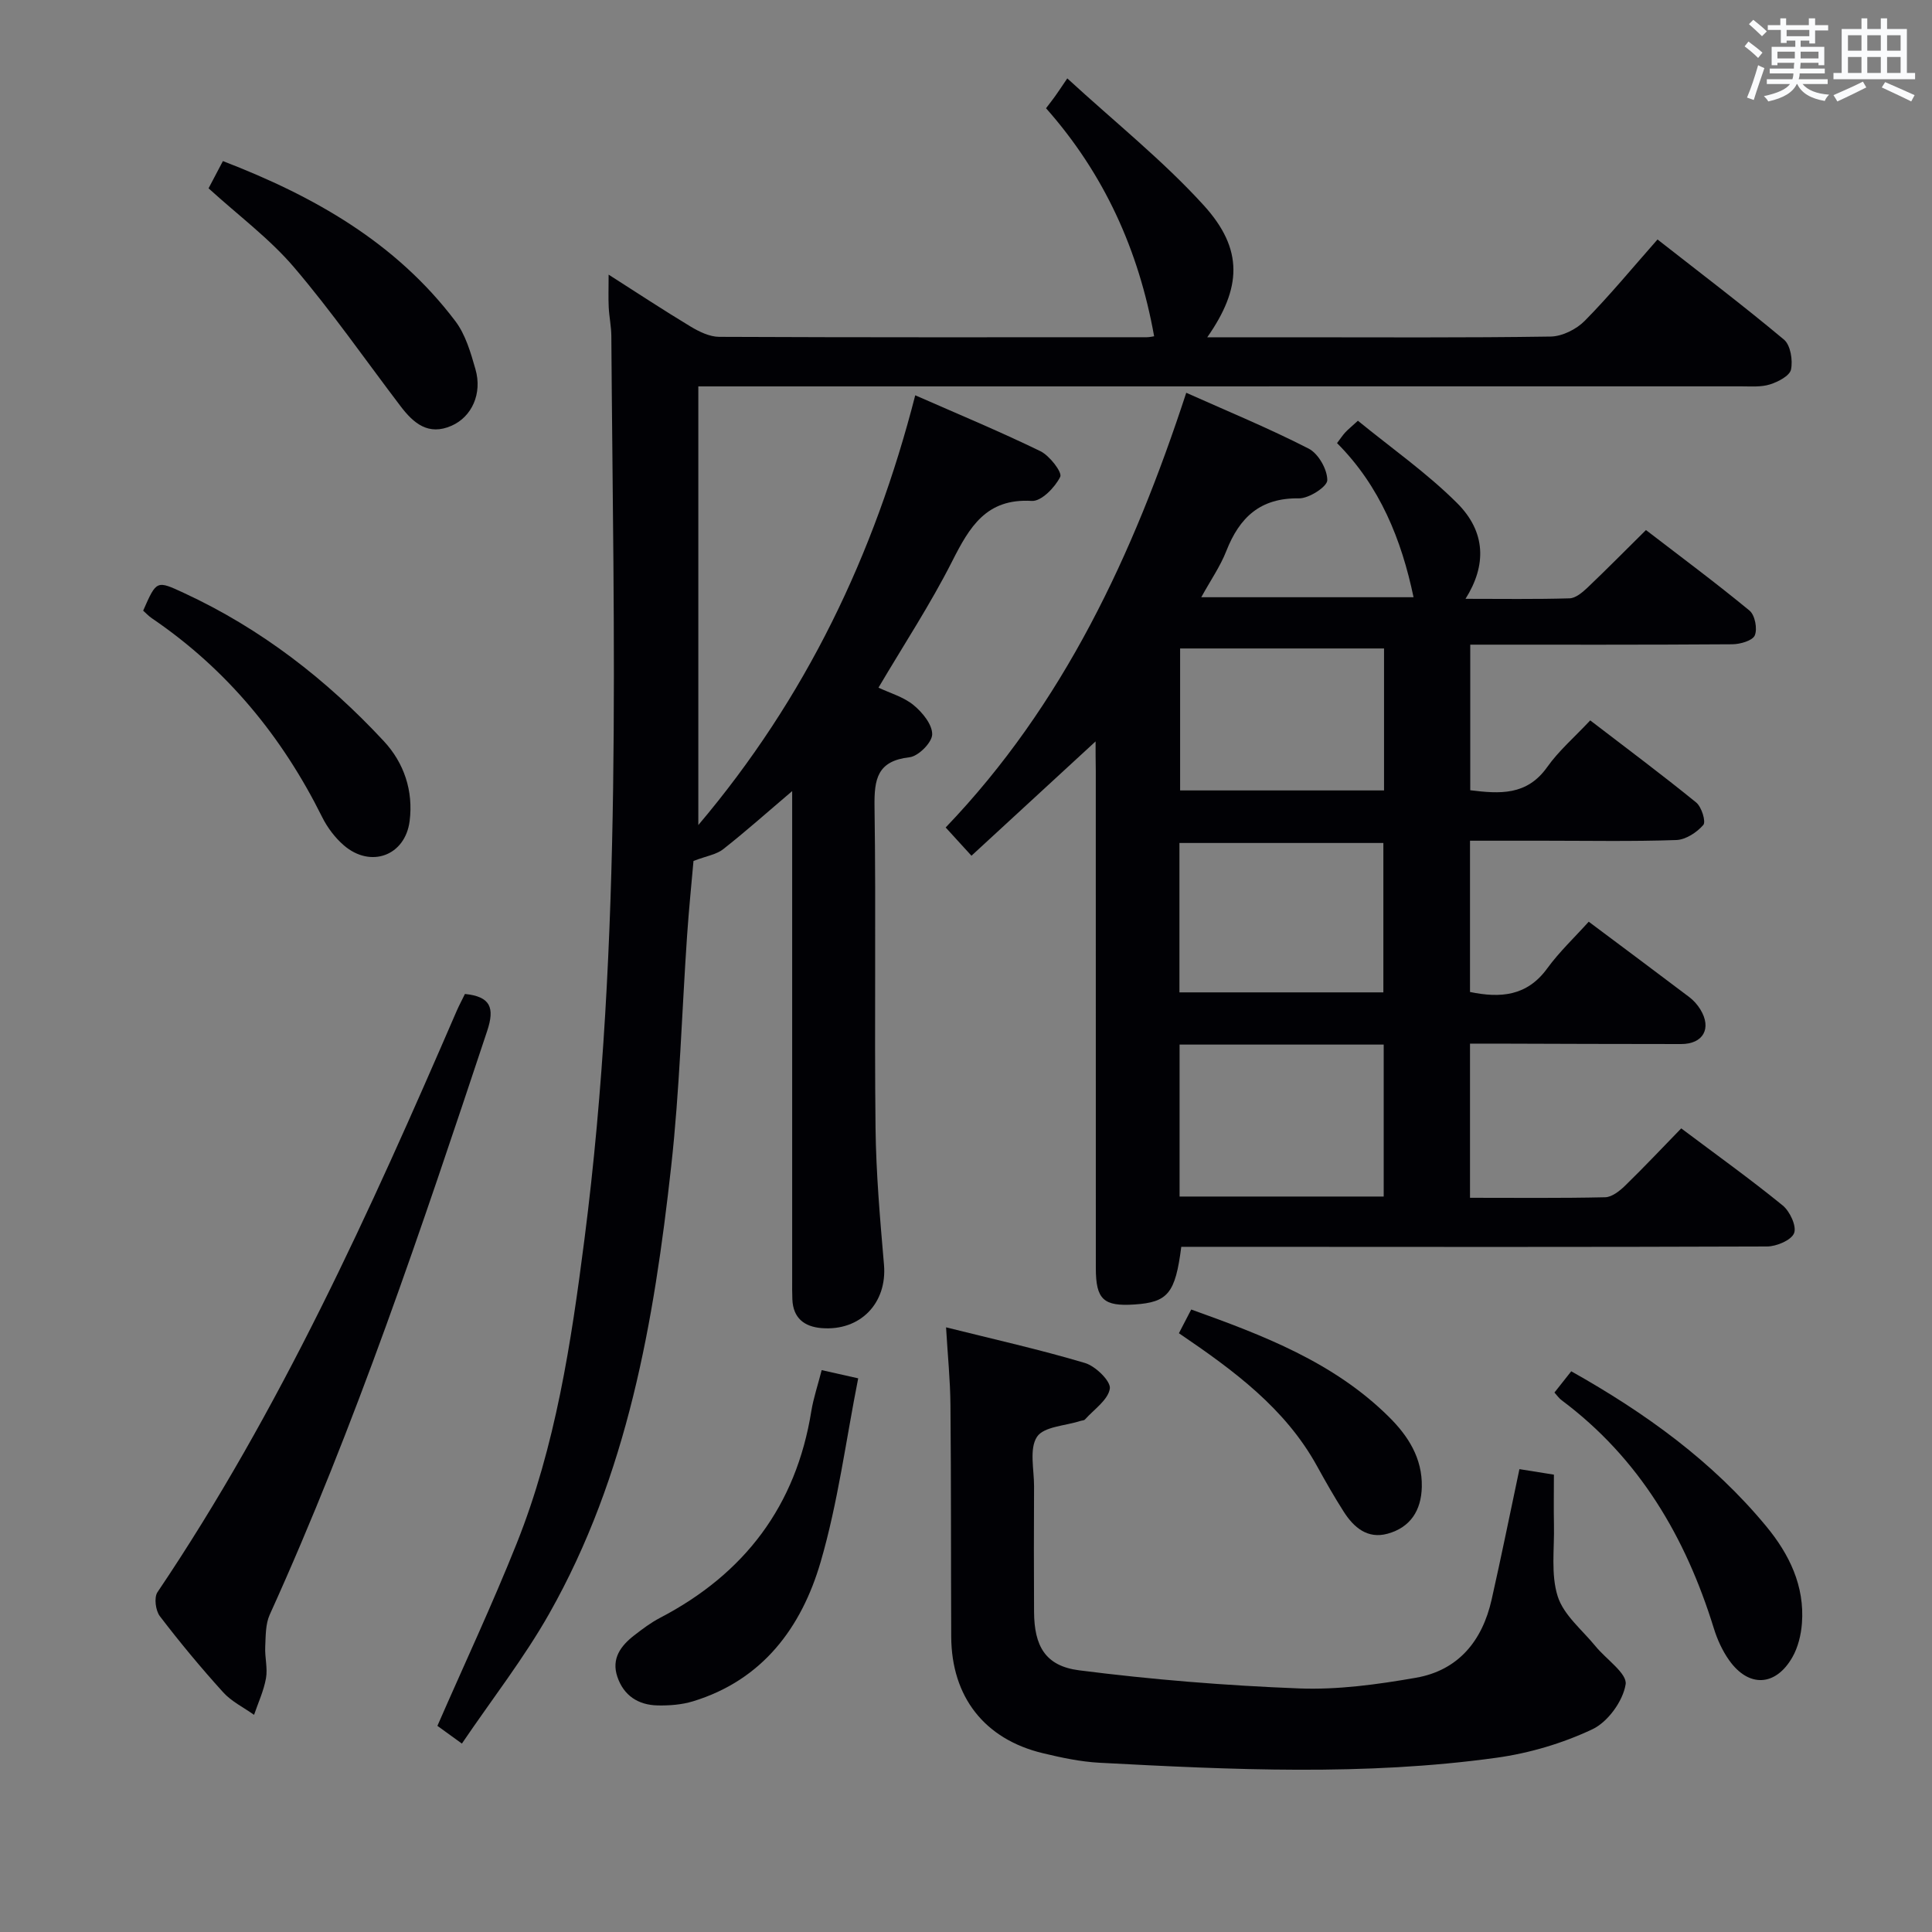 <svg enable-background="new 0 0 400 400" viewBox="0 0 400 400" xmlns="http://www.w3.org/2000/svg"><rect x="0" y="0" width="400" height="400" fill="#808080" stroke="none"/><g fill="#010105"><path d="m189.49 81.84c8.71 3.83 17.43 7.45 25.91 11.57 1.91.93 4.56 4.38 4.11 5.31-1.08 2.19-3.92 5.11-5.88 4.99-9.46-.57-12.9 5.41-16.51 12.53-4.48 8.85-9.97 17.2-15.24 26.13 2.38 1.13 5.19 1.91 7.26 3.61 1.83 1.5 3.9 4.03 3.86 6.07-.03 1.68-2.86 4.52-4.68 4.73-6.69.76-7.34 4.49-7.26 10.23.32 22.16-.04 44.33.21 66.49.11 9.46.94 18.92 1.75 28.35.68 7.9-4.86 13.77-12.92 13.12-3.6-.29-5.89-2.09-6.05-5.94-.06-1.33-.04-2.67-.04-4 0-31.66 0-63.32 0-94.98 0-1.81 0-3.63 0-6.26-5.1 4.33-9.58 8.33-14.3 12.04-1.39 1.09-3.41 1.38-6.13 2.42-.38 4.36-.95 9.92-1.33 15.5-1.09 15.92-1.53 31.91-3.29 47.75-3.56 32.13-9.03 63.91-25.24 92.57-5.21 9.21-11.79 17.63-18.09 26.92-2.51-1.82-4.18-3.03-5.07-3.67 5.63-12.89 11.39-25.17 16.41-37.75 8.06-20.19 11.28-41.52 14.03-62.96 7.99-62.16 5.99-124.61 5.57-187.02-.01-1.98-.44-3.96-.54-5.95s-.02-3.99-.02-6.78c5.91 3.77 11.38 7.38 16.99 10.76 1.77 1.06 3.92 2.11 5.9 2.12 29.49.13 58.99.09 88.49.08.63 0 1.26-.16 1.56-.2-3.18-17.76-10.31-33.59-22.38-47.21.77-1.01 1.36-1.76 1.91-2.53.58-.81 1.13-1.65 2.49-3.65 9.94 9.13 19.84 17.03 28.25 26.28 8.29 9.12 7.85 17.13.73 27.32h17.61c17.83 0 35.66.12 53.49-.15 2.41-.04 5.34-1.51 7.07-3.27 5.13-5.2 9.79-10.87 15.05-16.83 8.86 6.94 17.69 13.63 26.18 20.73 1.36 1.14 1.86 4.26 1.46 6.2-.27 1.3-2.68 2.55-4.36 3.08-1.84.58-3.94.4-5.93.4-69.83.01-139.65.01-209.47.01-1.99 0-3.97 0-6.47 0v90.82c22.27-26.33 36.43-55.92 44.91-88.98z"/><path d="m226.83 153.5c-8.8 8.1-17.13 15.78-25.7 23.67-2.2-2.41-3.64-3.99-5.34-5.85 24.38-25.44 38.8-56.37 49.81-90 8.59 3.84 17.15 7.36 25.36 11.57 2 1.03 3.86 4.31 3.84 6.54-.01 1.33-3.81 3.79-5.87 3.75-8-.13-12.3 3.94-15.03 10.89-1.25 3.19-3.26 6.07-5.19 9.58h43.95c-2.49-11.88-6.93-22.99-15.84-31.91.69-.9 1.13-1.59 1.68-2.19s1.2-1.12 2.64-2.44c6.89 5.63 14.25 10.78 20.53 17.04 6 5.98 6.12 12.9 1.75 19.83 7.36 0 14.46.11 21.54-.1 1.25-.04 2.63-1.2 3.65-2.16 3.98-3.78 7.83-7.69 12.17-11.98 7.13 5.48 14.43 10.9 21.44 16.68 1.12.92 1.67 3.76 1.09 5.13-.46 1.09-3.02 1.83-4.65 1.84-17.96.13-35.92.08-54.26.08v30.14c6.06.75 11.72 1.16 15.94-4.81 2.38-3.36 5.6-6.13 8.9-9.65 7.63 5.85 14.91 11.28 21.94 17 1.12.91 2.06 3.97 1.47 4.65-1.33 1.54-3.63 3.05-5.59 3.12-9.15.32-18.32.14-27.49.14-4.97 0-9.93 0-15.22 0v31.32c6.32 1.3 11.79.87 15.97-4.86 2.52-3.46 5.69-6.45 8.61-9.69 7.52 5.63 14.19 10.59 20.82 15.61.9.68 1.71 1.6 2.3 2.57 2.39 3.91.59 7.15-3.99 7.15-12.83.01-25.66-.06-38.48-.09-1.64 0-3.28 0-5.23 0v31.92c9.42 0 18.7.1 27.98-.11 1.39-.03 2.97-1.28 4.09-2.36 3.93-3.82 7.69-7.82 11.66-11.9 7.3 5.48 14.32 10.51 21 15.95 1.49 1.21 2.93 4.3 2.37 5.73-.57 1.47-3.63 2.76-5.6 2.77-37.15.14-74.31.09-111.46.07-3.3 0-6.59 0-9.82 0-1.23 9.64-2.77 11.48-9.69 11.94-6.41.43-8-1.04-8-7.54-.01-34.32-.01-68.64-.01-102.96-.04-1.95-.04-3.88-.04-6.08zm17.36 51.96h42.22c0-10.56 0-20.76 0-30.93-14.3 0-28.19 0-42.22 0zm.03 42.27h42.26c0-10.64 0-21.01 0-31.46-14.24 0-28.14 0-42.26 0zm42.33-113.47c-14.33 0-28.21 0-42.22 0v29.39h42.22c0-9.84 0-19.39 0-29.39z"/><path d="m195.87 274.81c9.96 2.49 19.46 4.61 28.78 7.39 2.18.65 5.37 3.78 5.13 5.3-.37 2.35-3.28 4.3-5.15 6.39-.19.21-.62.2-.94.3-3.12 1.02-7.6 1.15-9 3.3-1.62 2.49-.59 6.74-.6 10.23-.04 8.66-.05 17.32 0 25.99.04 7.07 2.31 11.21 9.32 12.11 15.1 1.93 30.34 3.16 45.55 3.75 8.04.31 16.24-.82 24.2-2.21 8.77-1.53 13.74-7.64 15.66-16.16 2-8.86 3.8-17.77 5.76-27.03 2.36.38 4.58.73 7.14 1.14 0 3.53-.06 6.97.01 10.41.11 4.97-.67 10.24.78 14.8 1.24 3.88 5.07 6.94 7.82 10.31 2.19 2.69 6.59 5.65 6.24 7.89-.55 3.47-3.68 7.79-6.87 9.3-6.18 2.92-13.06 4.96-19.85 5.9-27.32 3.79-54.77 2.49-82.18 1.04-3.95-.21-7.9-1.05-11.76-1.98-12.07-2.89-18.91-11.65-18.97-24.12-.07-15.99-.01-31.98-.16-47.97-.04-5.13-.57-10.24-.91-16.08z"/><path d="m96.26 205.79c5.3.54 6.21 2.83 4.6 7.67-13.58 40.82-27.22 81.6-45.02 120.85-.89 1.97-.82 4.43-.93 6.68-.1 2.15.53 4.39.16 6.47-.46 2.59-1.61 5.06-2.47 7.58-2.16-1.54-4.68-2.76-6.41-4.68-4.58-5.06-8.95-10.32-13.09-15.74-.89-1.16-1.24-3.87-.5-4.97 25.42-37.71 44.03-78.9 61.99-120.44.53-1.19 1.15-2.35 1.67-3.42z"/><path d="m170.12 283.67c2.43.55 4.46 1 7.56 1.7-2.55 12.87-4.19 25.73-7.78 38.03-3.95 13.53-12 24.44-26.43 28.84-2.32.71-4.9.9-7.34.85-4-.09-7.01-2.04-8.32-5.95-1.26-3.75.71-6.39 3.49-8.55 1.7-1.32 3.45-2.64 5.35-3.63 17.51-9.13 28.18-23.19 31.33-42.83.45-2.72 1.35-5.37 2.14-8.46z"/><path d="m43.18 38.99c.89-1.69 1.81-3.43 2.97-5.64 18.85 7.26 35.8 16.85 48.11 33.12 2.12 2.79 3.19 6.52 4.18 9.98 1.45 5.04-.76 9.86-4.96 11.7-4.8 2.11-7.87-.53-10.54-4.04-7.32-9.63-14.25-19.61-22.09-28.8-5.02-5.88-11.39-10.61-17.67-16.32z"/><path d="m321.83 288.31c1.15-1.45 2.26-2.86 3.48-4.4 15.34 8.62 29.27 18.65 40.4 32.13 4.74 5.74 7.95 12.32 7.36 20.05-.18 2.4-.81 5-2 7.06-3.48 6.04-9.04 6.26-13.06.6-1.41-1.98-2.47-4.32-3.19-6.65-5.83-18.85-15.41-35.17-31.48-47.18-.52-.37-.9-.94-1.51-1.61z"/><path d="m29.64 126.43c2.8-6.36 2.76-6.29 8.51-3.63 15.89 7.37 29.46 17.89 41.31 30.64 4.21 4.52 6.14 10.33 5.35 16.55-.92 7.2-8.08 9.81-13.62 5.03-1.83-1.58-3.42-3.69-4.5-5.87-8.3-16.69-19.76-30.62-35.24-41.14-.67-.45-1.23-1.07-1.81-1.58z"/><path d="m244.08 276.03c.94-1.81 1.68-3.24 2.55-4.91 14.95 5.36 29.51 10.91 40.93 22.23 3.98 3.94 6.94 8.55 6.81 14.5-.11 4.87-2.36 8.39-7.09 9.69-4.14 1.14-6.99-1.29-9.07-4.55-1.97-3.08-3.78-6.27-5.55-9.48-6.57-11.91-17.14-19.72-28.58-27.48z"/></g><path d="m361.2 9.6.8-1c.9.7 1.9 1.4 2.9 2.3l-.9 1.1c-1-1-2-1.8-2.8-2.4zm.5 10.6c.9-2.1 1.6-4.3 2.3-6.7.4.2.8.4 1.3.6-.7 2.1-1.5 4.3-2.2 6.6zm.4-15.2.9-.9c1 .8 2 1.6 2.8 2.4l-1 1c-.9-.9-1.8-1.7-2.7-2.5zm12.5-1.2h1.2v1.4h2.7v1.1h-2.7v2.7h-1.2v-.6h-1.8v1.3h4.9v3.8h-1.2v-.5h-3.7c0 .4-.1.9-.1 1.2h5.1v1h-5.2c0 .5-.1.9-.2 1.2h6v1h-5.2c1.1 1.3 2.9 2 5.5 2.2-.4.4-.7.8-.9 1.3-2.9-.5-4.8-1.6-5.7-3.5h-.1c-.8 1.7-2.7 2.9-5.9 3.6-.2-.4-.6-.8-.9-1.1 2.8-.6 4.6-1.4 5.4-2.5h-4.8v-1h5.3c.1-.3.2-.7.2-1.2h-4.9v-1h5c0-.4 0-.8.1-1.2h-3.5v.5h-1.2v-3.8h4.9v-1.3h-1.8v.5h-1.2v-2.7h-2.7v-1h2.6v-1.4h1.2v1.4h4.7v-1.4zm-6.6 8.3h3.6c0-.4 0-.9 0-1.4h-3.6zm1.9-4.6h4.7v-1.3h-4.7zm6.6 3.2h-3.7v1.4h3.7z" fill="#fafbfc"/><path d="m385.3 3.8h1.3v2.2h2.8v-2.2h1.3v2.2h4.1v9.1h1.7v1.3h-16.9v-1.3h1.7v-9.1h4.1v-2.2zm.4 13.1.7 1.2c-1.8.9-3.8 1.9-6 2.9-.2-.4-.5-.8-.8-1.3 2.3-1 4.3-1.9 6.1-2.8zm-3.1-6.4h2.8v-3.2h-2.8zm0 4.6h2.8v-3.3h-2.8zm4-4.6h2.8v-3.2h-2.8zm0 4.6h2.8v-3.3h-2.8zm3.7 1.9c2.1.9 4.1 1.8 6.1 2.7l-.7 1.3c-2.2-1.1-4.2-2-6.1-2.9zm3.2-9.7h-2.8v3.2h2.8zm-2.8 7.8h2.8v-3.3h-2.8z" fill="#fafbfc"/></svg>